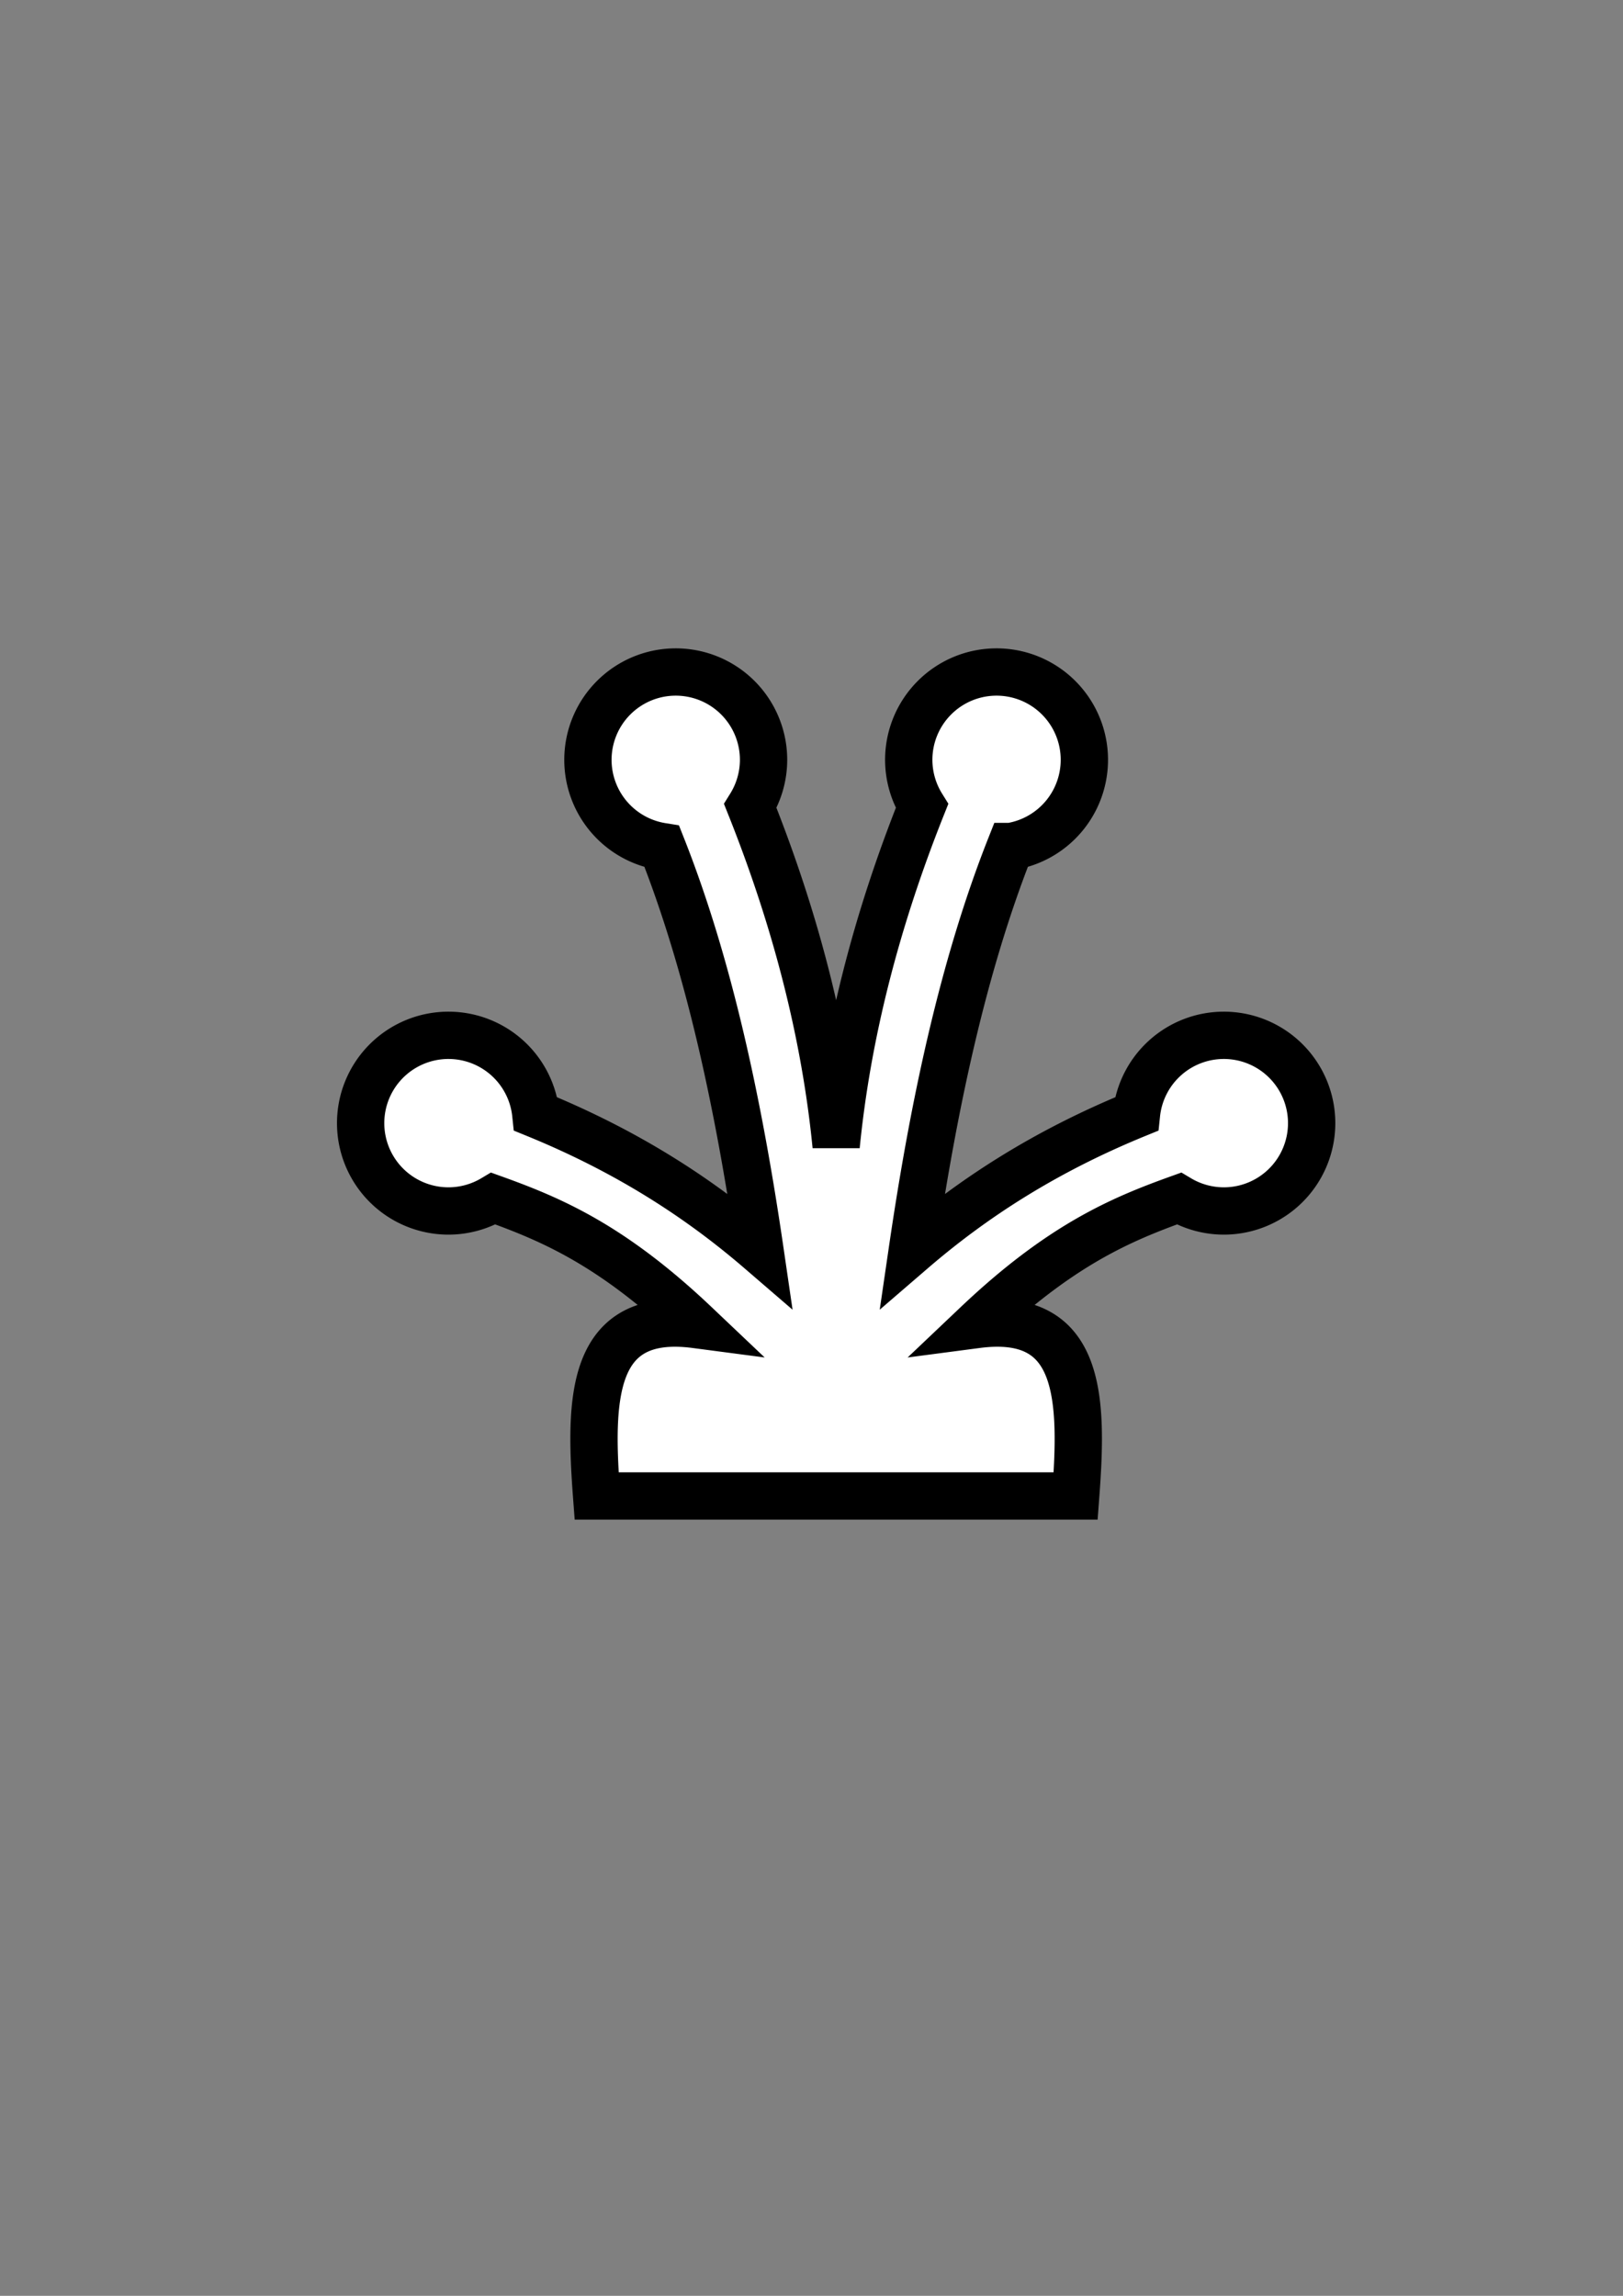 <?xml version="1.0" encoding="UTF-8" standalone="no"?>
<!-- Created with Inkscape (http://www.inkscape.org/) -->

<svg
   width="210mm"
   height="297mm"
   viewBox="0 0 210 297"
   version="1.1"
   id="svg5"
   inkscape:export-filename="Queen.svg"
   inkscape:export-xdpi="96"
   inkscape:export-ydpi="96"
   inkscape:version="1.2.2 (732a01da63, 2022-12-09)"
   sodipodi:docname="Queen.svg"
   xmlns:inkscape="http://www.inkscape.org/namespaces/inkscape"
   xmlns:sodipodi="http://sodipodi.sourceforge.net/DTD/sodipodi-0.dtd"
   xmlns="http://www.w3.org/2000/svg"
   xmlns:svg="http://www.w3.org/2000/svg">
  <rect x="0" y="0" width="210" height="297" fill="#808080" stroke="none"/>
  <sodipodi:namedview
     id="namedview7"
     pagecolor="#ffffff"
     bordercolor="#000000"
     borderopacity="0.25"
     inkscape:showpageshadow="2"
     inkscape:pageopacity="0.0"
     inkscape:pagecheckerboard="0"
     inkscape:deskcolor="#d1d1d1"
     inkscape:document-units="mm"
     showgrid="false"
     inkscape:zoom="0.52724989"
     inkscape:cx="587.00819"
     inkscape:cy="576.5767"
     inkscape:window-width="1920"
     inkscape:window-height="1017"
     inkscape:window-x="-8"
     inkscape:window-y="-8"
     inkscape:window-maximized="1"
     inkscape:current-layer="layer1" />
  <defs
     id="defs2" />
  <g
     inkscape:label="Layer 1"
     inkscape:groupmode="layer"
     id="layer1">
    <path
       id="path160"
       style="fill:#ffffff;fill-opacity:1;stroke:#000000;stroke-width:6.121;stroke-dasharray:none;stroke-opacity:1"
       d="M 87.434,86.934 A 11.362,11.362 0 0 0 76.072,98.296 11.362,11.362 0 0 0 85.642,109.513 c 6.072,15.344 9.908,33.206 12.693,52.248 C 90.54,155.047 81.262,148.992 69.326,144.118 a 11.362,11.362 0 0 0 -11.3,-10.183 11.362,11.362 0 0 0 -11.363,11.362 11.362,11.362 0 0 0 11.363,11.362 11.362,11.362 0 0 0 5.813,-1.604 c 7.528,2.704 15.314,5.998 26.163,16.293 -13.648,-1.795 -13.742,9.687 -12.805,22.179 h 30.97 0.044 30.97 c 0.937,-12.492 0.843,-23.974 -12.805,-22.179 10.849,-10.295 18.635,-13.589 26.163,-16.293 a 11.362,11.362 0 0 0 5.813,1.604 11.362,11.362 0 0 0 11.363,-11.362 11.362,11.362 0 0 0 -11.363,-11.362 11.362,11.362 0 0 0 -11.3,10.183 c -11.936,4.873 -21.214,10.929 -29.009,17.643 2.785,-19.042 6.621,-36.903 12.693,-52.248 a 11.362,11.362 0 0 0 9.57,-11.217 11.362,11.362 0 0 0 -11.362,-11.362 11.362,11.362 0 0 0 -11.362,11.362 11.362,11.362 0 0 0 1.713,5.984 c -5.934,14.877 -9.682,29.536 -11.106,43.962 -1.424,-14.426 -5.171,-29.085 -11.105,-43.962 a 11.362,11.362 0 0 0 1.713,-5.984 11.362,11.362 0 0 0 -11.362,-11.362 z" />
  </g>
</svg>
